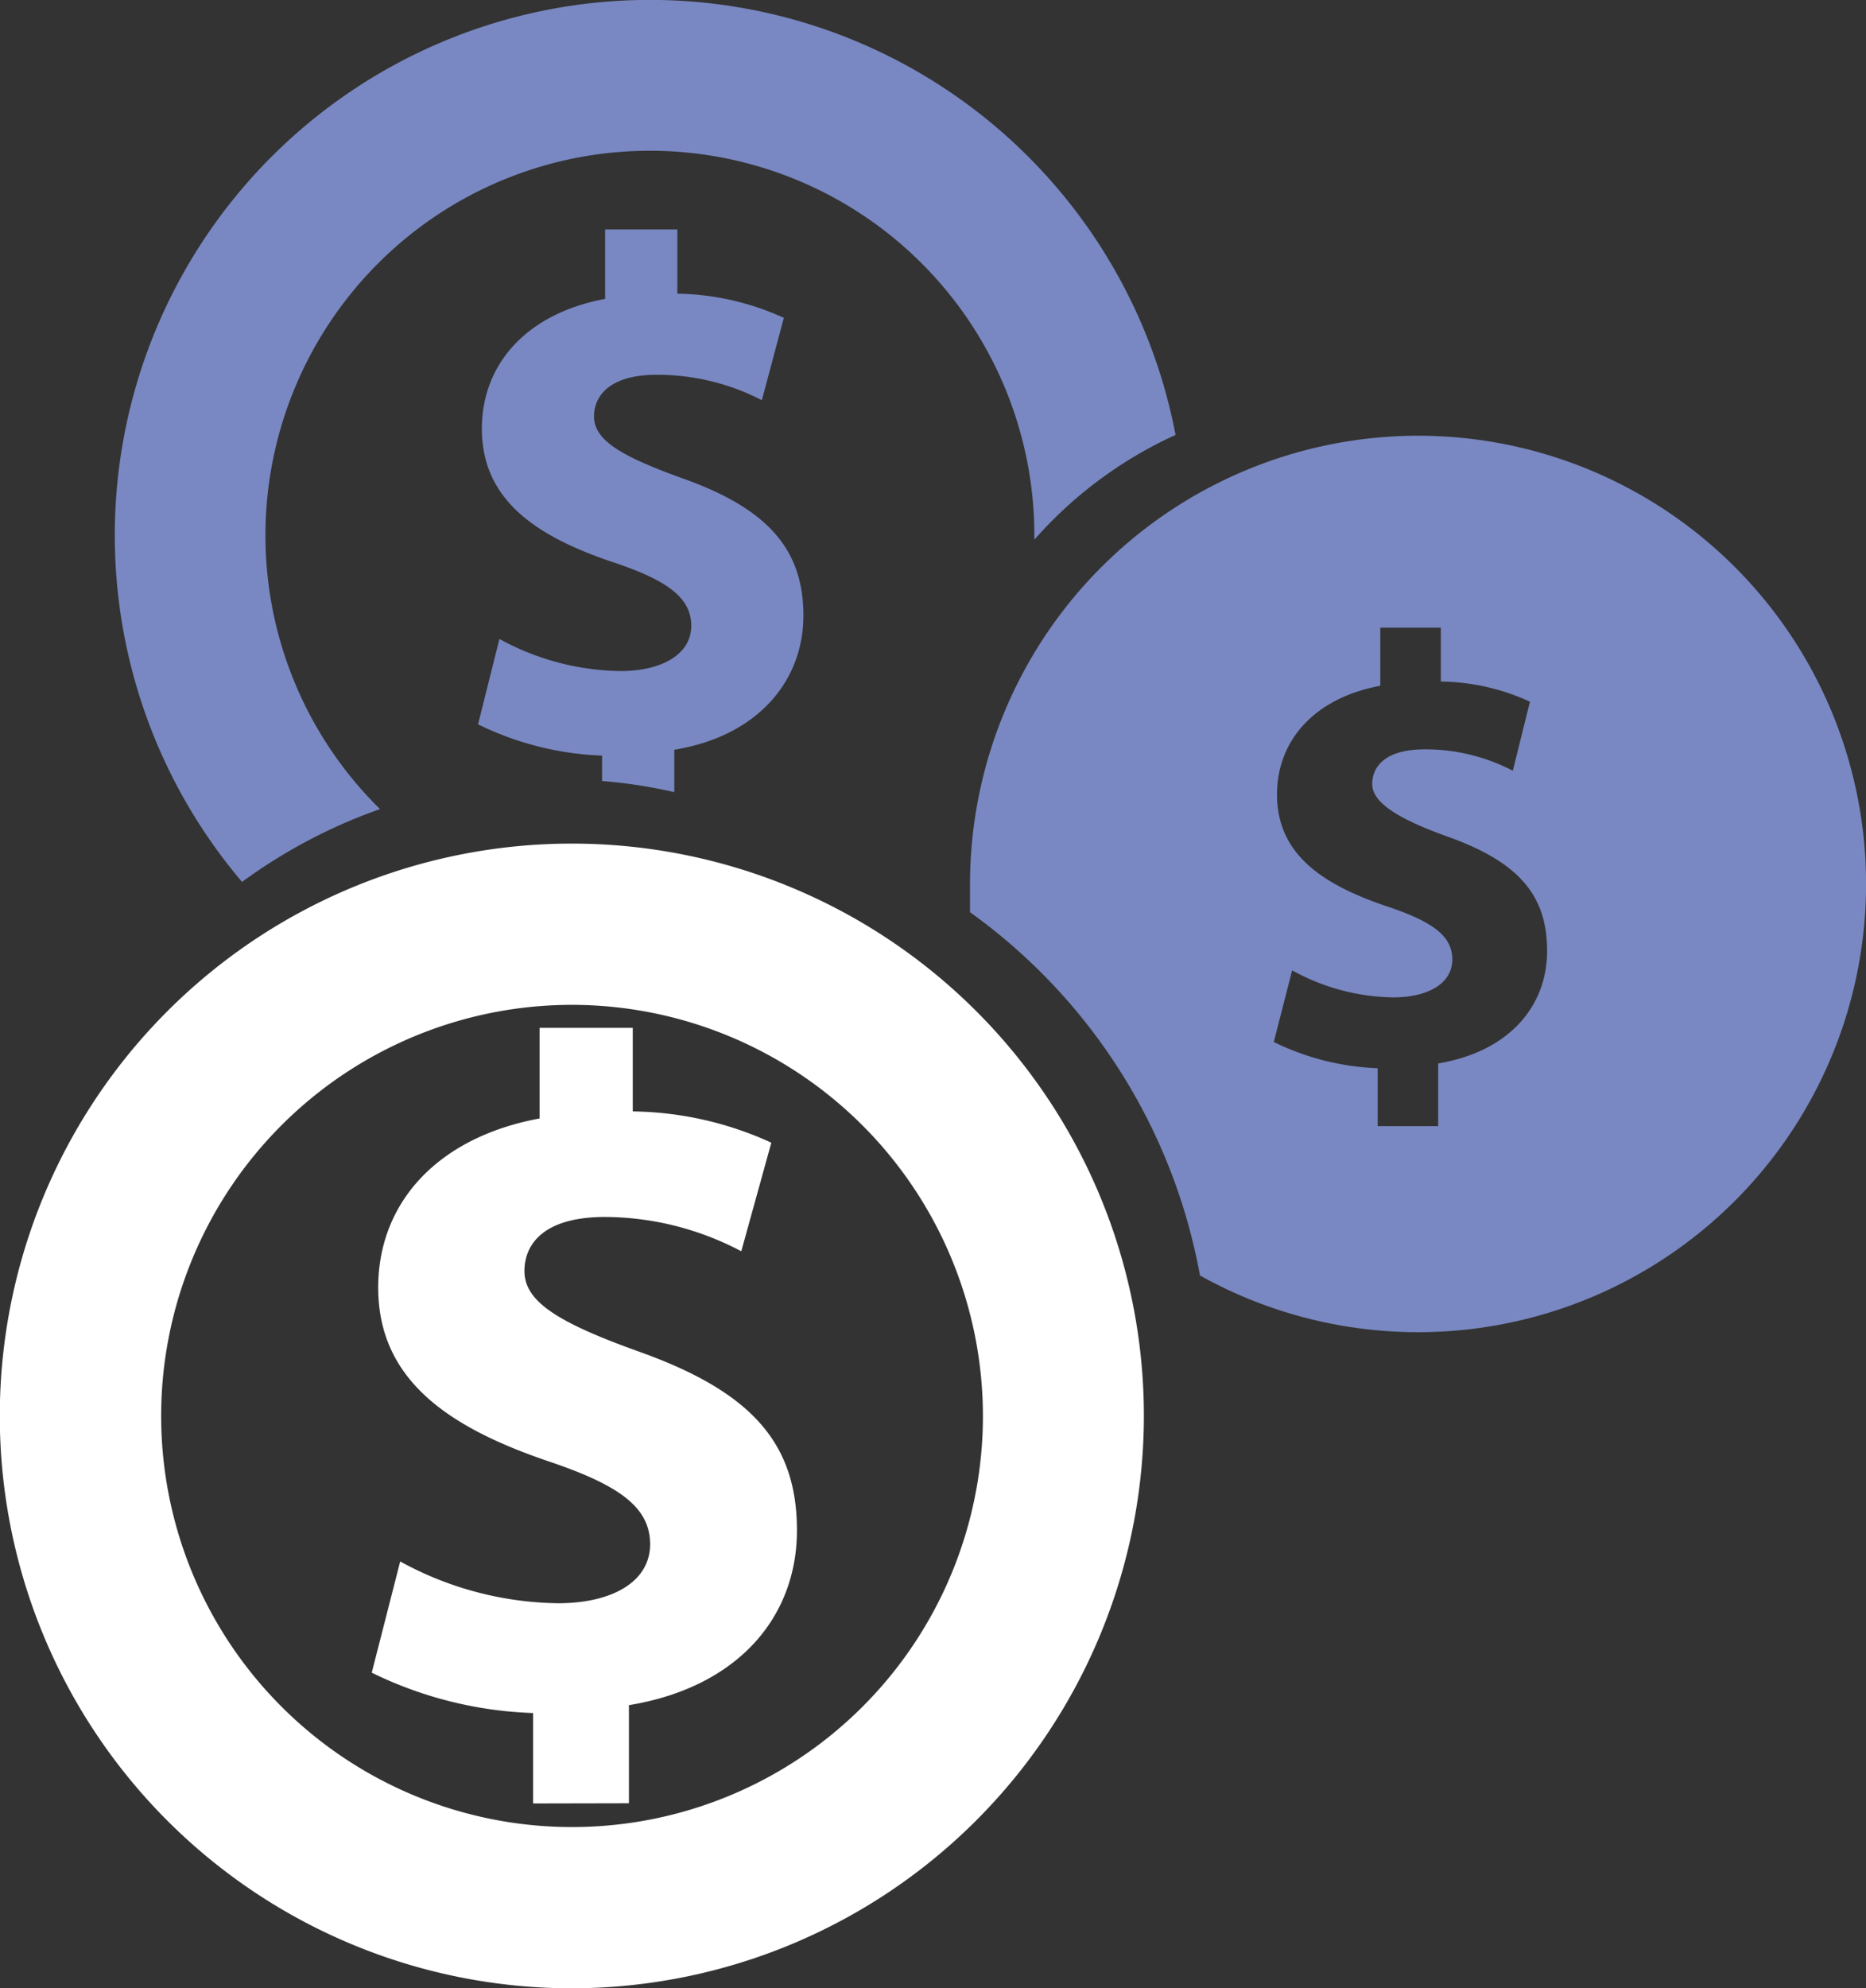 <svg xmlns="http://www.w3.org/2000/svg" viewBox="0 0 92.51 98.52">
	<rect x="0" y="0" width="92.51" height="98.52" fill="#333333" stroke="none"/>
	<defs>
		<style>
			.cls-1 {
			fill: #7988c2;
			}

			.cls-2 {
			fill: #fff;
			}
		</style>
	</defs>

	<g id="main">
		<path id="prof" class="cls-1" d="M70.3,21.59a22.23,22.23,0,0,0-22.21,22.2c0,.48,0,1,0,1.41a28.39,28.39,0,0,1,11.4,18A22.21,22.21,0,1,0,70.3,21.59Zm1,31.1V55.8h-3V52.93a12.74,12.74,0,0,1-5.15-1.3l.91-3.55a10.64,10.64,0,0,0,5,1.34c1.76,0,2.94-.7,2.94-1.88s-1-1.88-3.24-2.63c-3.24-1.09-5.45-2.61-5.45-5.54,0-2.7,1.88-4.79,5.12-5.39V31.1h3v2.67a10.84,10.84,0,0,1,4.42,1L75,38.19a9.35,9.35,0,0,0-4.36-1.06c-2,0-2.61.88-2.61,1.72s1.06,1.64,3.67,2.58c3.6,1.27,5,2.93,5,5.69S74.79,52.11,71.31,52.69Z"/>
		<g id="g-prof-1">
			<path class="cls-2" d="M28.36,98.52A28.36,28.36,0,1,1,56.71,70.16,28.39,28.39,0,0,1,28.36,98.52Zm0-48.73A20.37,20.37,0,1,0,48.73,70.16,20.39,20.39,0,0,0,28.36,49.79Z"/>
		</g>
		<g id="g-prof-2">
			<path id="_Составной_контур_3" class="cls-2" d="M26.43,89.36V84.88a19.63,19.63,0,0,1-8-2l1.41-5.51a16.69,16.69,0,0,0,7.82,2.07c2.73,0,4.57-1.09,4.57-2.92s-1.51-2.92-5-4.1c-5-1.69-8.48-4.05-8.48-8.62,0-4.19,2.92-7.44,8-8.38V50.93h4.62v4.14a17,17,0,0,1,6.87,1.55L36.75,62A14.59,14.59,0,0,0,30,60.3c-3.06,0-4,1.36-4,2.68,0,1.51,1.65,2.55,5.7,4,5.6,2,7.81,4.56,7.81,8.85s-2.92,7.77-8.33,8.66v4.86Z"/>
		</g>
		<g id="g-prof-3">
			<path id="_Контур_" class="cls-1" d="M13.16,26.53a19.06,19.06,0,0,1,38.12,0c0,.07,0,.14,0,.21a20.82,20.82,0,0,1,7-5.19A26.53,26.53,0,1,0,12,43.7a26.32,26.32,0,0,1,6.84-3.61A19,19,0,0,1,13.16,26.53Z" />
			<path id="_Контур_2" class="cls-1" d="M33.43,37.15c4.16-.68,6.4-3.43,6.4-6.65s-1.7-5.28-6-6.8c-3.11-1.12-4.38-1.91-4.38-3.07,0-1,.76-2.06,3.11-2.06a11.29,11.29,0,0,1,5.21,1.26l1.09-4.08a13.22,13.22,0,0,0-5.28-1.2V11.37H30v3.44c-3.87.72-6.11,3.21-6.11,6.43,0,3.51,2.64,5.32,6.51,6.62,2.71.9,3.87,1.77,3.87,3.15s-1.41,2.24-3.51,2.24a12.78,12.78,0,0,1-6-1.59L23.7,35.89a15.18,15.18,0,0,0,6.15,1.55V38.7a24.72,24.72,0,0,1,3.58.55Z"
				/>
			</g>
		</g>
</svg>
